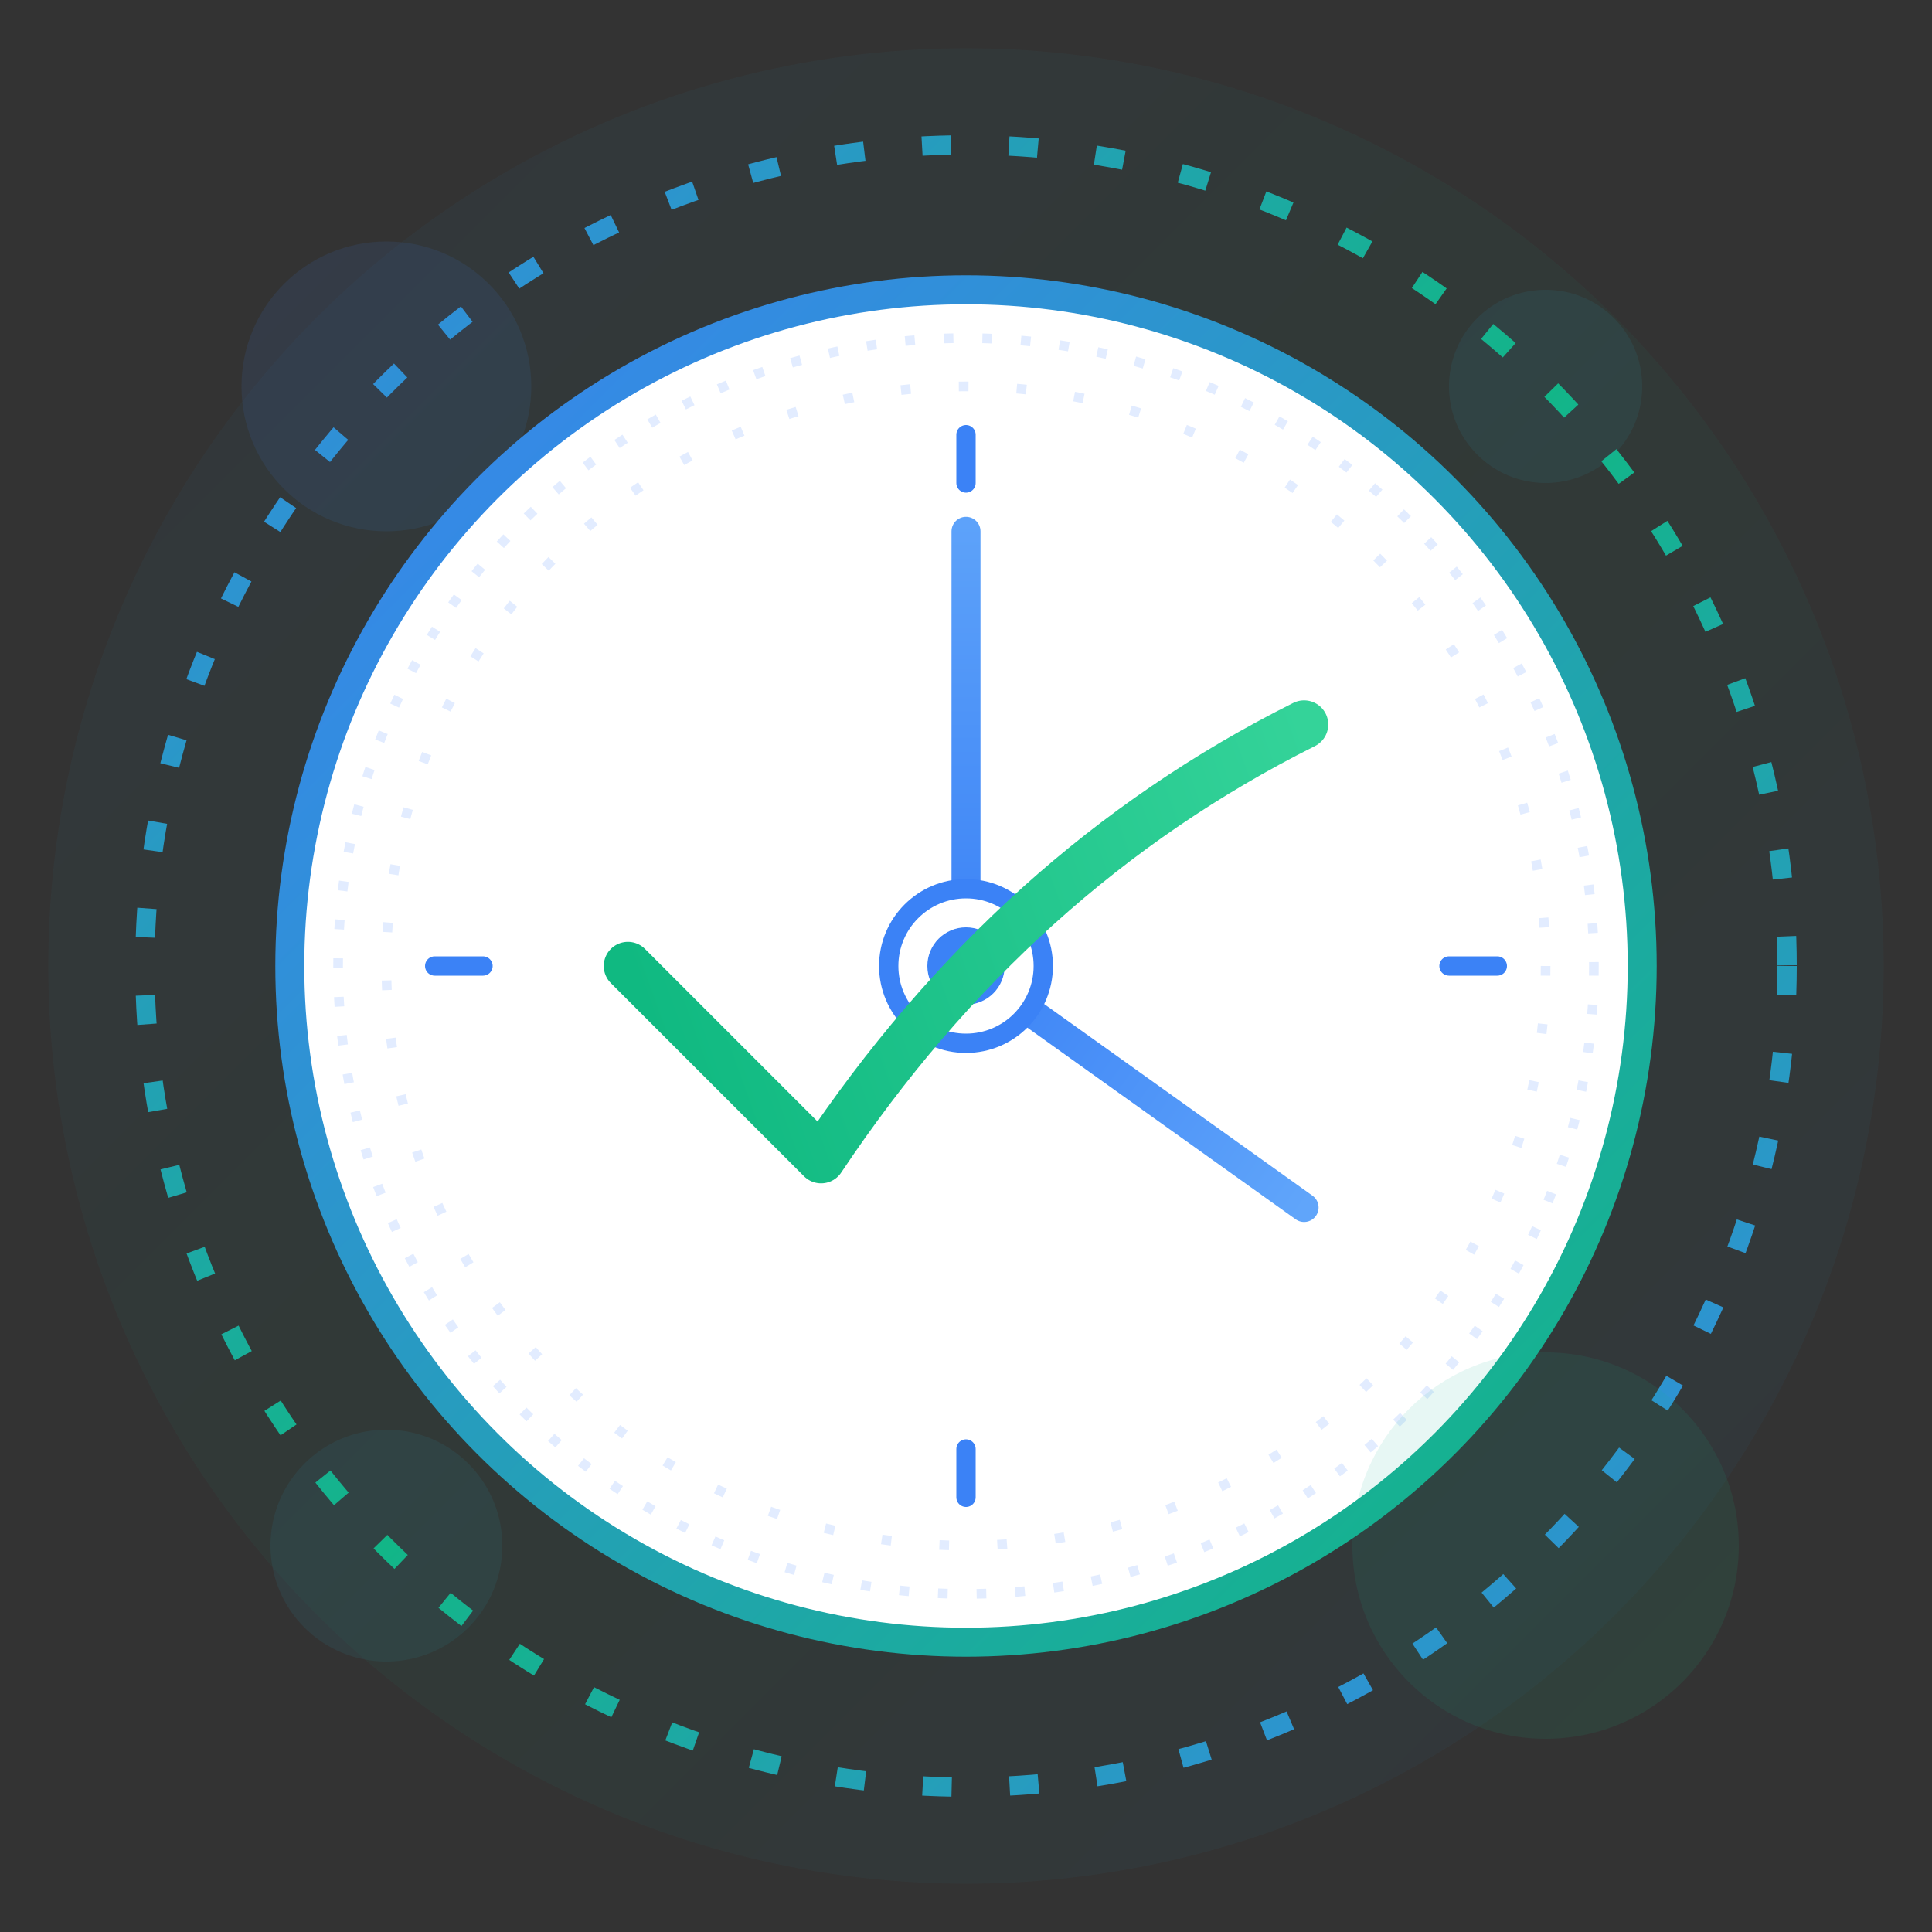 <?xml version="1.0" encoding="UTF-8"?>
<svg width="200" height="200" viewBox="0 0 200 200" fill="none" xmlns="http://www.w3.org/2000/svg">
  <rect x="0" y="0" width="200" height="200" fill="#333333" stroke="none"/>
  <!-- Background Elements -->
  <circle cx="100" cy="100" r="95" fill="url(#grad-bg)" opacity="0.05"/>
  <path d="M30,100 Q65,40 100,30 Q135,40 170,100 Q135,160 100,170 Q65,160 30,100 Z" fill="url(#grad-accent)" opacity="0.08"/>
  
  <!-- Main Circle with Gradient Border -->
  <circle cx="100" cy="100" r="70" fill="white" stroke="url(#grad-border)" stroke-width="3"/>
  
  <!-- Clock Face Elements -->
  <circle cx="100" cy="100" r="65" stroke="#E2ECFF" stroke-width="1" stroke-dasharray="1 3"/>
  <circle cx="100" cy="100" r="60" stroke="#E2ECFF" stroke-width="1" stroke-dasharray="1 5"/>
  
  <!-- Time Markers -->
  <line x1="100" y1="45" x2="100" y2="50" stroke="#3b82f6" stroke-width="2" stroke-linecap="round"/>
  <line x1="155" y1="100" x2="150" y2="100" stroke="#3b82f6" stroke-width="2" stroke-linecap="round"/>
  <line x1="100" y1="155" x2="100" y2="150" stroke="#3b82f6" stroke-width="2" stroke-linecap="round"/>
  <line x1="45" y1="100" x2="50" y2="100" stroke="#3b82f6" stroke-width="2" stroke-linecap="round"/>
  
  <!-- Clock Hands with Gradient -->
  <line x1="100" y1="100" x2="100" y2="55" stroke="url(#grad-hand1)" stroke-width="3" stroke-linecap="round"/>
  <line x1="100" y1="100" x2="135" y2="125" stroke="url(#grad-hand2)" stroke-width="3" stroke-linecap="round"/>
  
  <!-- Center Point with Glow -->
  <circle cx="100" cy="100" r="8" fill="white" stroke="#3b82f6" stroke-width="2"/>
  <circle cx="100" cy="100" r="4" fill="#3b82f6"/>
  
  <!-- Checkmark with Gradient -->
  <path d="M65 100 Q75,110 85,120 Q105,90 135,75" stroke="url(#grad-check)" stroke-width="5" stroke-linecap="round" stroke-linejoin="round"/>
  
  <!-- Outer Ring with Animated Gradient -->
  <circle cx="100" cy="100" r="85" stroke="url(#grad-outer)" stroke-width="2" stroke-dasharray="3 6">
    <animate attributeName="stroke-dashoffset" from="0" to="100" dur="20s" repeatCount="indefinite"/>
  </circle>
  
  <!-- Decorative Elements -->
  <circle cx="40" cy="40" r="15" fill="url(#grad-accent)" opacity="0.1"/>
  <circle cx="160" cy="160" r="20" fill="url(#grad-accent)" opacity="0.1"/>
  <circle cx="160" cy="40" r="10" fill="url(#grad-accent)" opacity="0.1"/>
  <circle cx="40" cy="160" r="12" fill="url(#grad-accent)" opacity="0.1"/>
  
  <!-- Gradient Definitions -->
  <defs>
    <linearGradient id="grad-border" x1="30" y1="30" x2="170" y2="170" gradientUnits="userSpaceOnUse">
      <stop offset="0" stop-color="#3b82f6"/>
      <stop offset="1" stop-color="#10b981"/>
    </linearGradient>
    
    <linearGradient id="grad-bg" x1="0" y1="0" x2="200" y2="200" gradientUnits="userSpaceOnUse">
      <stop offset="0" stop-color="#3b82f6"/>
      <stop offset="0.5" stop-color="#10b981"/>
      <stop offset="1" stop-color="#3b82f6"/>
    </linearGradient>
    
    <linearGradient id="grad-accent" x1="30" y1="30" x2="170" y2="170" gradientUnits="userSpaceOnUse">
      <stop offset="0" stop-color="#3b82f6"/>
      <stop offset="1" stop-color="#10b981"/>
    </linearGradient>
    
    <linearGradient id="grad-hand1" x1="100" y1="100" x2="100" y2="50" gradientUnits="userSpaceOnUse">
      <stop offset="0" stop-color="#3b82f6"/>
      <stop offset="1" stop-color="#60a5fa"/>
    </linearGradient>
    
    <linearGradient id="grad-hand2" x1="100" y1="100" x2="135" y2="125" gradientUnits="userSpaceOnUse">
      <stop offset="0" stop-color="#3b82f6"/>
      <stop offset="1" stop-color="#60a5fa"/>
    </linearGradient>
    
    <linearGradient id="grad-check" x1="65" y1="100" x2="135" y2="75" gradientUnits="userSpaceOnUse">
      <stop offset="0" stop-color="#10b981"/>
      <stop offset="1" stop-color="#34d399"/>
    </linearGradient>
    
    <linearGradient id="grad-outer" x1="15" y1="15" x2="185" y2="185" gradientUnits="userSpaceOnUse">
      <stop offset="0" stop-color="#3b82f6"/>
      <stop offset="0.5" stop-color="#10b981"/>
      <stop offset="1" stop-color="#3b82f6"/>
    </linearGradient>
  </defs>
</svg>
